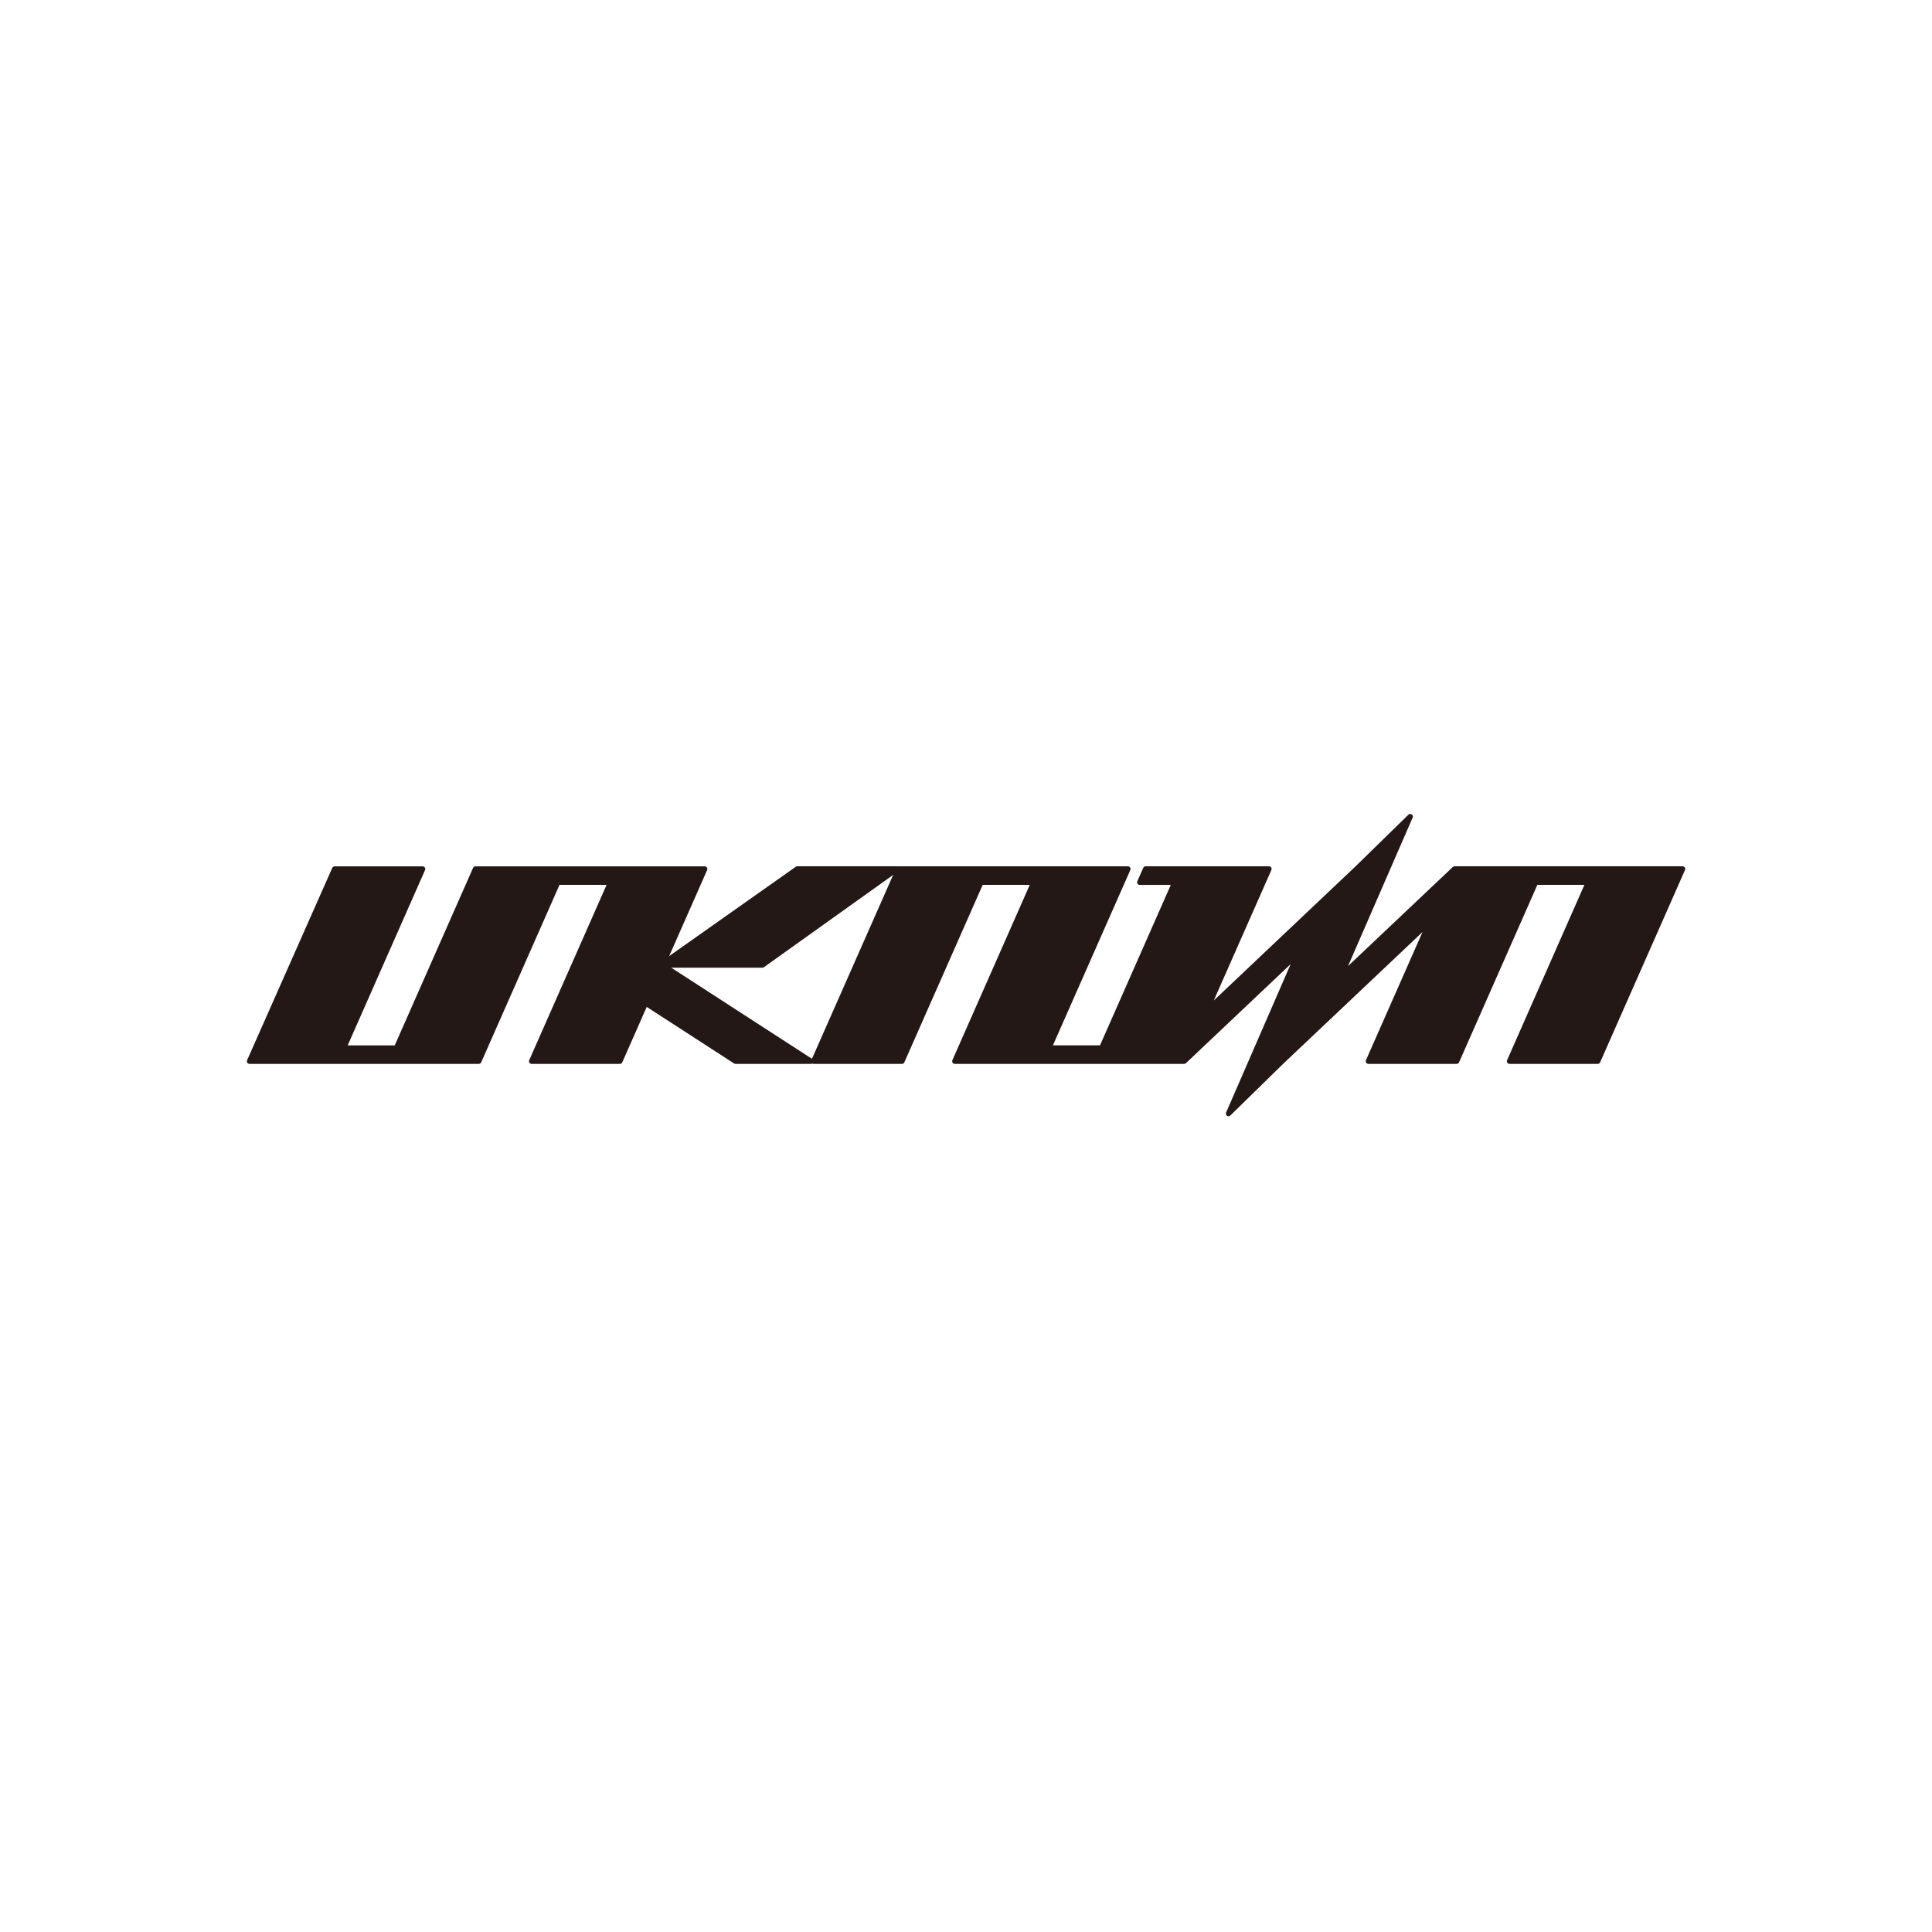 <svg width="1080" height="1080" viewBox="0 0 1080 1080" fill="none" xmlns="http://www.w3.org/2000/svg">
<rect width="1080" height="1080" fill="white"/>
<g clip-path="url(#clip0_1_2)">
<path d="M502.865 485.266C502.675 484.666 502.105 484.256 501.476 484.256H445.697C445.39 484.256 445.097 484.344 444.849 484.52L368.648 538.293C368.122 538.659 367.902 539.317 368.093 539.932C368.283 540.546 368.853 540.956 369.482 540.956H426.183C426.49 540.956 426.782 540.853 427.031 540.678L502.324 486.904C502.836 486.538 503.056 485.866 502.865 485.266Z" fill="#231815"/>
<path d="M941.766 484.915C941.503 484.505 941.035 484.257 940.537 484.257H813.137C812.757 484.257 812.406 484.403 812.128 484.652L753.555 540.049L789.673 457.048C789.951 456.405 789.732 455.658 789.161 455.264C788.591 454.869 787.815 454.927 787.303 455.424L757.373 484.666L678.511 559.285L710.708 486.319C710.913 485.866 710.869 485.339 710.591 484.93C710.328 484.52 709.86 484.271 709.362 484.271H640.418C639.833 484.271 639.306 484.608 639.072 485.149L635.781 492.624C635.576 493.078 635.62 493.604 635.898 494.014C636.161 494.423 636.629 494.672 637.127 494.672H654.476L614.906 584.358H588.589L631.86 486.334C632.065 485.88 632.021 485.354 631.743 484.944C631.48 484.535 631.012 484.286 630.514 484.286H502.339C501.754 484.286 501.242 484.622 501.008 485.164L453.889 591.877L372.101 538.922L395.302 486.349C395.507 485.895 395.463 485.368 395.185 484.959C394.907 484.549 394.453 484.301 393.956 484.301H265.766C265.181 484.301 264.669 484.637 264.435 485.178L220.652 584.387H194.349L237.606 486.363C237.811 485.91 237.767 485.383 237.489 484.973C237.226 484.564 236.758 484.315 236.26 484.315H187.05C186.465 484.315 185.953 484.652 185.719 485.193L138.132 592.667C137.927 593.12 137.971 593.647 138.249 594.056C138.512 594.466 138.98 594.714 139.478 594.714H267.668C268.253 594.714 268.765 594.378 268.999 593.837L312.768 494.643H339.084L295.828 592.667C295.623 593.12 295.667 593.647 295.945 594.056C296.208 594.466 296.676 594.714 297.174 594.714H346.516C347.101 594.714 347.613 594.378 347.861 593.837L361.525 562.869L410.355 594.48C410.589 594.627 410.867 594.714 411.145 594.714H453.406C453.67 594.714 453.904 594.627 454.123 594.51C454.343 594.641 454.606 594.714 454.869 594.714H504.211C504.797 594.714 505.309 594.378 505.543 593.837L549.326 494.643H575.643L532.386 592.667C532.181 593.12 532.225 593.647 532.503 594.056C532.766 594.466 533.235 594.714 533.732 594.714H661.937C662.317 594.714 662.668 594.568 662.946 594.32L721.489 538.937L685.386 621.952C685.108 622.596 685.328 623.342 685.898 623.737C686.147 623.912 686.439 624 686.732 624C687.098 624 687.478 623.854 687.756 623.576L717.671 594.32L795.203 520.988L763.576 592.667C763.371 593.12 763.415 593.647 763.693 594.056C763.956 594.466 764.424 594.714 764.922 594.714H814.278C814.863 594.714 815.375 594.378 815.624 593.837L859.393 494.643H885.695L842.468 592.667C842.263 593.12 842.307 593.647 842.585 594.056C842.848 594.466 843.316 594.714 843.813 594.714H893.141C893.726 594.714 894.238 594.378 894.487 593.837L941.942 486.29C942.146 485.837 942.103 485.31 941.825 484.9L941.766 484.915Z" fill="#231815"/>
</g>
<defs>
<clipPath id="clip0_1_2">
<rect width="804" height="169" fill="white" transform="translate(138 455)"/>
</clipPath>
</defs>
</svg>

